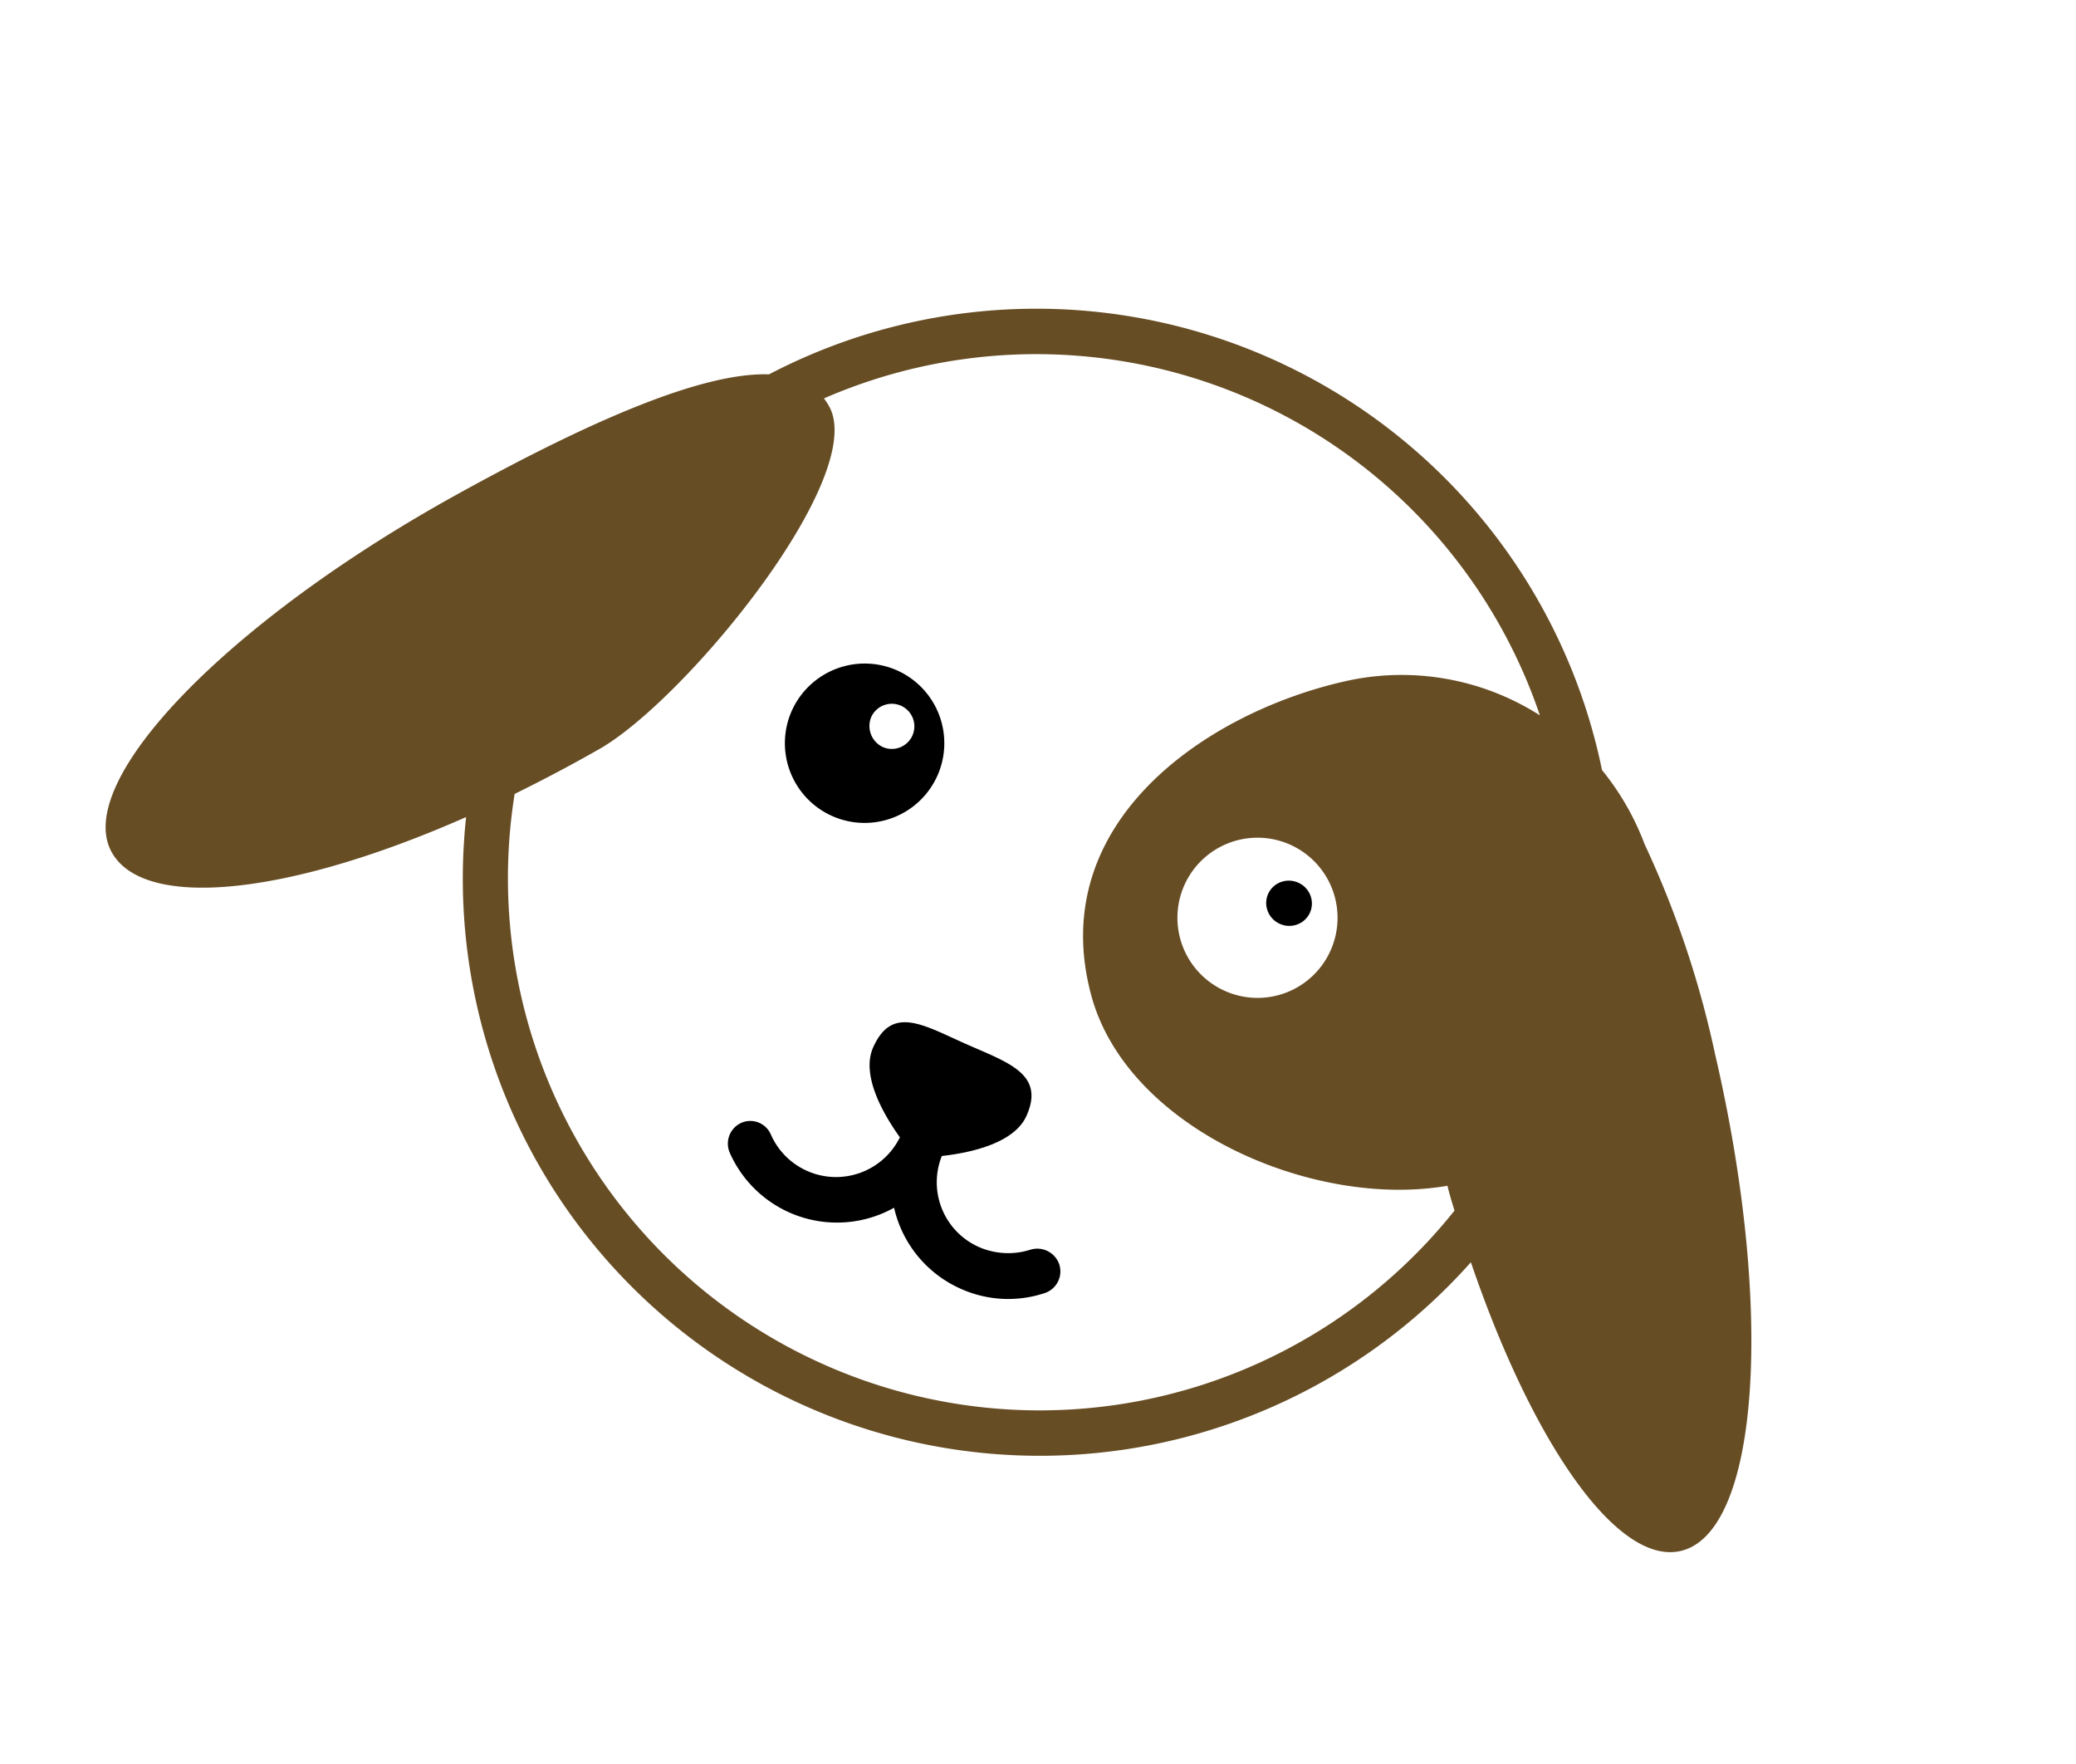<svg xmlns="http://www.w3.org/2000/svg" width="171.069" height="145.311" viewBox="0 0 171.069 145.311"><g transform="matrix(0.914, 0.407, -0.407, 0.914, 38.397, 0)"><path d="M15.908,37.471c8.685-11.5,14.93-17.632,19.432-19.461a47.557,47.557,0,0,1,75.929,1.859,21.859,21.859,0,0,1,5.693,4.154,80.5,80.5,0,0,1,12.345,13.449c13.071,17.283,19.345,34.537,14.03,38.516-4.27,3.2-14.727-3.137-25.445-14.7a47.519,47.519,0,0,1-90.51.174C16.4,73.576,6.206,79.211,1.907,75.987-3.437,72.007,2.837,54.754,15.908,37.471Zm56.7,53.185a43.692,43.692,0,0,0,42.321-32.707c-.465-.523-.93-1.075-1.365-1.627-9.324,6.245-25.968,6.419-33.143-2.353-9.324-11.415-.9-25.1,8.482-32.126a21.144,21.144,0,0,1,15.86-4.008,43.787,43.787,0,0,0-64.484.145,4.779,4.779,0,0,1,.639.407c5.345,3.95-.959,26.956-5.809,33.52-1.627,2.208-3.253,4.27-4.851,6.187A43.823,43.823,0,0,0,72.608,90.656Zm24.283-48.1A6.594,6.594,0,1,0,90.3,49.118,6.583,6.583,0,0,0,96.891,42.554Z" transform="translate(0)" fill="#674d24"/><ellipse cx="1.888" cy="1.859" rx="1.888" ry="1.859" transform="translate(90.297 38.516)"/><path d="M6.594,0A6.565,6.565,0,1,1,0,6.565,6.583,6.583,0,0,1,6.594,0ZM8.075,6.245A1.859,1.859,0,1,0,6.187,4.386,1.917,1.917,0,0,0,8.075,6.245Z" transform="translate(48.324 35.989)"/><path d="M3.1,13.377a5.865,5.865,0,0,0,9.789-4.1V9.252C10.858,8.061,7.866,5.883,7.866,3.385c0-3.805,2.963-3.369,6.8-3.369,3.805,0,7.029-.436,7.029,3.369,0,2.5-2.992,4.677-5.025,5.867h0a5.832,5.832,0,0,0,5.838,5.606,6.038,6.038,0,0,0,3.95-1.51,1.914,1.914,0,0,1,2.672.116,1.878,1.878,0,0,1-.116,2.643,9.521,9.521,0,0,1-6.477,2.5,9.628,9.628,0,0,1-7.726-3.863A9.653,9.653,0,0,1,.6,16.107a1.878,1.878,0,0,1-.116-2.643A1.841,1.841,0,0,1,3.1,13.377Z" transform="translate(57.857 61.768)"/></g></svg>